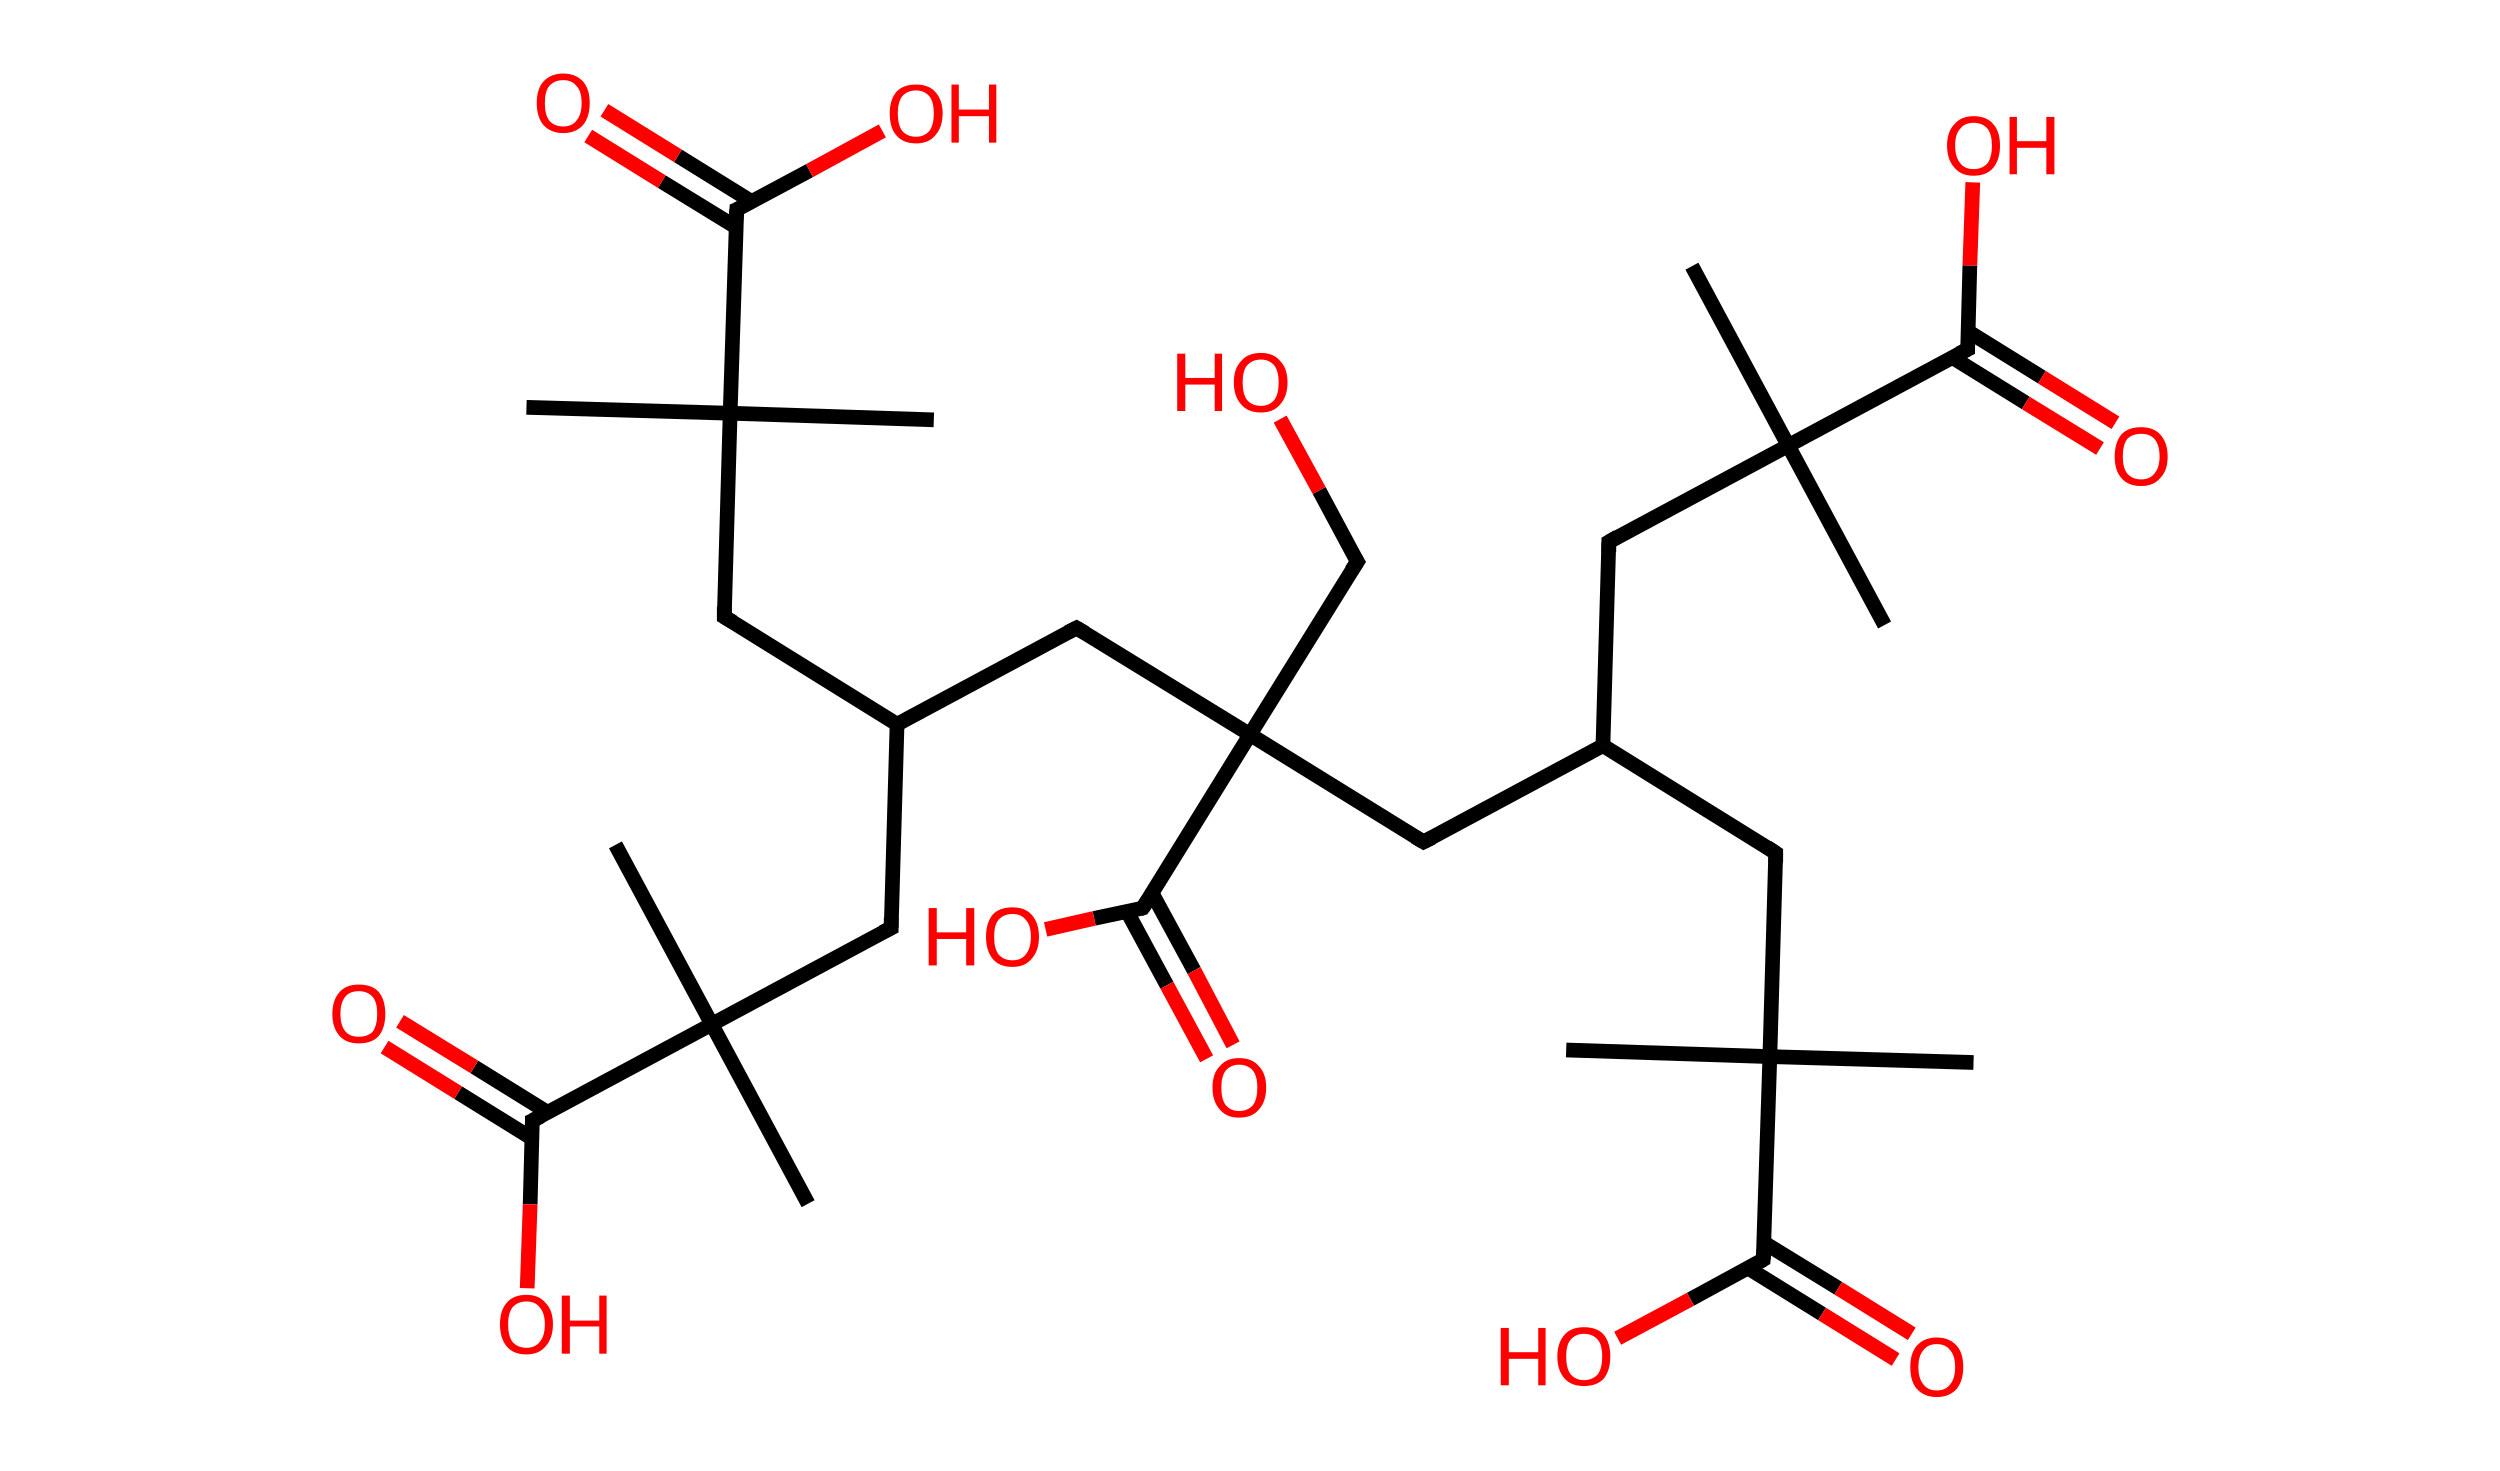 <?xml version='1.0' encoding='ASCII' standalone='yes'?>
<svg xmlns="http://www.w3.org/2000/svg" xmlns:rdkit="http://www.rdkit.org/xml" xmlns:xlink="http://www.w3.org/1999/xlink" version="1.1" baseProfile="full" xml:space="preserve" width="340px" height="200px" viewBox="0 0 340 200">
<!-- END OF HEADER -->
<rect style="opacity:1.0;fill:#FFFFFF;stroke:none" width="340.0" height="200.0" x="0.0" y="0.0"> </rect>
<path class="bond-0 atom-0 atom-1" d="M 71.6,55.4 L 99.3,56.2" style="fill:none;fill-rule:evenodd;stroke:#000000;stroke-width:2.0px;stroke-linecap:butt;stroke-linejoin:miter;stroke-opacity:1"/>
<path class="bond-1 atom-1 atom-2" d="M 99.3,56.2 L 127.0,57.1" style="fill:none;fill-rule:evenodd;stroke:#000000;stroke-width:2.0px;stroke-linecap:butt;stroke-linejoin:miter;stroke-opacity:1"/>
<path class="bond-2 atom-1 atom-3" d="M 99.3,56.2 L 98.5,83.9" style="fill:none;fill-rule:evenodd;stroke:#000000;stroke-width:2.0px;stroke-linecap:butt;stroke-linejoin:miter;stroke-opacity:1"/>
<path class="bond-3 atom-3 atom-4" d="M 98.5,83.9 L 122.0,98.5" style="fill:none;fill-rule:evenodd;stroke:#000000;stroke-width:2.0px;stroke-linecap:butt;stroke-linejoin:miter;stroke-opacity:1"/>
<path class="bond-4 atom-4 atom-5" d="M 122.0,98.5 L 121.2,126.2" style="fill:none;fill-rule:evenodd;stroke:#000000;stroke-width:2.0px;stroke-linecap:butt;stroke-linejoin:miter;stroke-opacity:1"/>
<path class="bond-5 atom-5 atom-6" d="M 121.2,126.2 L 96.8,139.3" style="fill:none;fill-rule:evenodd;stroke:#000000;stroke-width:2.0px;stroke-linecap:butt;stroke-linejoin:miter;stroke-opacity:1"/>
<path class="bond-6 atom-6 atom-7" d="M 96.8,139.3 L 83.7,114.9" style="fill:none;fill-rule:evenodd;stroke:#000000;stroke-width:2.0px;stroke-linecap:butt;stroke-linejoin:miter;stroke-opacity:1"/>
<path class="bond-7 atom-6 atom-8" d="M 96.8,139.3 L 109.9,163.7" style="fill:none;fill-rule:evenodd;stroke:#000000;stroke-width:2.0px;stroke-linecap:butt;stroke-linejoin:miter;stroke-opacity:1"/>
<path class="bond-8 atom-6 atom-9" d="M 96.8,139.3 L 72.4,152.4" style="fill:none;fill-rule:evenodd;stroke:#000000;stroke-width:2.0px;stroke-linecap:butt;stroke-linejoin:miter;stroke-opacity:1"/>
<path class="bond-9 atom-9 atom-10" d="M 74.5,151.3 L 64.5,145.1" style="fill:none;fill-rule:evenodd;stroke:#000000;stroke-width:2.0px;stroke-linecap:butt;stroke-linejoin:miter;stroke-opacity:1"/>
<path class="bond-9 atom-9 atom-10" d="M 64.5,145.1 L 54.4,138.9" style="fill:none;fill-rule:evenodd;stroke:#FF0000;stroke-width:2.0px;stroke-linecap:butt;stroke-linejoin:miter;stroke-opacity:1"/>
<path class="bond-9 atom-9 atom-10" d="M 72.3,154.8 L 62.3,148.6" style="fill:none;fill-rule:evenodd;stroke:#000000;stroke-width:2.0px;stroke-linecap:butt;stroke-linejoin:miter;stroke-opacity:1"/>
<path class="bond-9 atom-9 atom-10" d="M 62.3,148.6 L 52.3,142.4" style="fill:none;fill-rule:evenodd;stroke:#FF0000;stroke-width:2.0px;stroke-linecap:butt;stroke-linejoin:miter;stroke-opacity:1"/>
<path class="bond-10 atom-9 atom-11" d="M 72.4,152.4 L 72.1,163.8" style="fill:none;fill-rule:evenodd;stroke:#000000;stroke-width:2.0px;stroke-linecap:butt;stroke-linejoin:miter;stroke-opacity:1"/>
<path class="bond-10 atom-9 atom-11" d="M 72.1,163.8 L 71.7,175.2" style="fill:none;fill-rule:evenodd;stroke:#FF0000;stroke-width:2.0px;stroke-linecap:butt;stroke-linejoin:miter;stroke-opacity:1"/>
<path class="bond-11 atom-4 atom-12" d="M 122.0,98.5 L 146.4,85.4" style="fill:none;fill-rule:evenodd;stroke:#000000;stroke-width:2.0px;stroke-linecap:butt;stroke-linejoin:miter;stroke-opacity:1"/>
<path class="bond-12 atom-12 atom-13" d="M 146.4,85.4 L 170.0,99.9" style="fill:none;fill-rule:evenodd;stroke:#000000;stroke-width:2.0px;stroke-linecap:butt;stroke-linejoin:miter;stroke-opacity:1"/>
<path class="bond-13 atom-13 atom-14" d="M 170.0,99.9 L 184.6,76.4" style="fill:none;fill-rule:evenodd;stroke:#000000;stroke-width:2.0px;stroke-linecap:butt;stroke-linejoin:miter;stroke-opacity:1"/>
<path class="bond-14 atom-14 atom-15" d="M 184.6,76.4 L 179.4,66.7" style="fill:none;fill-rule:evenodd;stroke:#000000;stroke-width:2.0px;stroke-linecap:butt;stroke-linejoin:miter;stroke-opacity:1"/>
<path class="bond-14 atom-14 atom-15" d="M 179.4,66.7 L 174.1,57.0" style="fill:none;fill-rule:evenodd;stroke:#FF0000;stroke-width:2.0px;stroke-linecap:butt;stroke-linejoin:miter;stroke-opacity:1"/>
<path class="bond-15 atom-13 atom-16" d="M 170.0,99.9 L 193.6,114.5" style="fill:none;fill-rule:evenodd;stroke:#000000;stroke-width:2.0px;stroke-linecap:butt;stroke-linejoin:miter;stroke-opacity:1"/>
<path class="bond-16 atom-16 atom-17" d="M 193.6,114.5 L 218.0,101.4" style="fill:none;fill-rule:evenodd;stroke:#000000;stroke-width:2.0px;stroke-linecap:butt;stroke-linejoin:miter;stroke-opacity:1"/>
<path class="bond-17 atom-17 atom-18" d="M 218.0,101.4 L 218.8,73.7" style="fill:none;fill-rule:evenodd;stroke:#000000;stroke-width:2.0px;stroke-linecap:butt;stroke-linejoin:miter;stroke-opacity:1"/>
<path class="bond-18 atom-18 atom-19" d="M 218.8,73.7 L 243.2,60.6" style="fill:none;fill-rule:evenodd;stroke:#000000;stroke-width:2.0px;stroke-linecap:butt;stroke-linejoin:miter;stroke-opacity:1"/>
<path class="bond-19 atom-19 atom-20" d="M 243.2,60.6 L 256.3,85.0" style="fill:none;fill-rule:evenodd;stroke:#000000;stroke-width:2.0px;stroke-linecap:butt;stroke-linejoin:miter;stroke-opacity:1"/>
<path class="bond-20 atom-19 atom-21" d="M 243.2,60.6 L 230.1,36.2" style="fill:none;fill-rule:evenodd;stroke:#000000;stroke-width:2.0px;stroke-linecap:butt;stroke-linejoin:miter;stroke-opacity:1"/>
<path class="bond-21 atom-19 atom-22" d="M 243.2,60.6 L 267.6,47.5" style="fill:none;fill-rule:evenodd;stroke:#000000;stroke-width:2.0px;stroke-linecap:butt;stroke-linejoin:miter;stroke-opacity:1"/>
<path class="bond-22 atom-22 atom-23" d="M 265.5,48.6 L 275.5,54.8" style="fill:none;fill-rule:evenodd;stroke:#000000;stroke-width:2.0px;stroke-linecap:butt;stroke-linejoin:miter;stroke-opacity:1"/>
<path class="bond-22 atom-22 atom-23" d="M 275.5,54.8 L 285.6,61.0" style="fill:none;fill-rule:evenodd;stroke:#FF0000;stroke-width:2.0px;stroke-linecap:butt;stroke-linejoin:miter;stroke-opacity:1"/>
<path class="bond-22 atom-22 atom-23" d="M 267.7,45.1 L 277.7,51.3" style="fill:none;fill-rule:evenodd;stroke:#000000;stroke-width:2.0px;stroke-linecap:butt;stroke-linejoin:miter;stroke-opacity:1"/>
<path class="bond-22 atom-22 atom-23" d="M 277.7,51.3 L 287.7,57.5" style="fill:none;fill-rule:evenodd;stroke:#FF0000;stroke-width:2.0px;stroke-linecap:butt;stroke-linejoin:miter;stroke-opacity:1"/>
<path class="bond-23 atom-22 atom-24" d="M 267.6,47.5 L 267.9,36.1" style="fill:none;fill-rule:evenodd;stroke:#000000;stroke-width:2.0px;stroke-linecap:butt;stroke-linejoin:miter;stroke-opacity:1"/>
<path class="bond-23 atom-22 atom-24" d="M 267.9,36.1 L 268.3,24.8" style="fill:none;fill-rule:evenodd;stroke:#FF0000;stroke-width:2.0px;stroke-linecap:butt;stroke-linejoin:miter;stroke-opacity:1"/>
<path class="bond-24 atom-17 atom-25" d="M 218.0,101.4 L 241.5,116.0" style="fill:none;fill-rule:evenodd;stroke:#000000;stroke-width:2.0px;stroke-linecap:butt;stroke-linejoin:miter;stroke-opacity:1"/>
<path class="bond-25 atom-25 atom-26" d="M 241.5,116.0 L 240.7,143.7" style="fill:none;fill-rule:evenodd;stroke:#000000;stroke-width:2.0px;stroke-linecap:butt;stroke-linejoin:miter;stroke-opacity:1"/>
<path class="bond-26 atom-26 atom-27" d="M 240.7,143.7 L 268.4,144.5" style="fill:none;fill-rule:evenodd;stroke:#000000;stroke-width:2.0px;stroke-linecap:butt;stroke-linejoin:miter;stroke-opacity:1"/>
<path class="bond-27 atom-26 atom-28" d="M 240.7,143.7 L 213.0,142.8" style="fill:none;fill-rule:evenodd;stroke:#000000;stroke-width:2.0px;stroke-linecap:butt;stroke-linejoin:miter;stroke-opacity:1"/>
<path class="bond-28 atom-26 atom-29" d="M 240.7,143.7 L 239.8,171.3" style="fill:none;fill-rule:evenodd;stroke:#000000;stroke-width:2.0px;stroke-linecap:butt;stroke-linejoin:miter;stroke-opacity:1"/>
<path class="bond-29 atom-29 atom-30" d="M 237.8,172.5 L 247.8,178.7" style="fill:none;fill-rule:evenodd;stroke:#000000;stroke-width:2.0px;stroke-linecap:butt;stroke-linejoin:miter;stroke-opacity:1"/>
<path class="bond-29 atom-29 atom-30" d="M 247.8,178.7 L 257.8,184.9" style="fill:none;fill-rule:evenodd;stroke:#FF0000;stroke-width:2.0px;stroke-linecap:butt;stroke-linejoin:miter;stroke-opacity:1"/>
<path class="bond-29 atom-29 atom-30" d="M 239.9,169.0 L 250.0,175.2" style="fill:none;fill-rule:evenodd;stroke:#000000;stroke-width:2.0px;stroke-linecap:butt;stroke-linejoin:miter;stroke-opacity:1"/>
<path class="bond-29 atom-29 atom-30" d="M 250.0,175.2 L 260.0,181.4" style="fill:none;fill-rule:evenodd;stroke:#FF0000;stroke-width:2.0px;stroke-linecap:butt;stroke-linejoin:miter;stroke-opacity:1"/>
<path class="bond-30 atom-29 atom-31" d="M 239.8,171.3 L 229.9,176.7" style="fill:none;fill-rule:evenodd;stroke:#000000;stroke-width:2.0px;stroke-linecap:butt;stroke-linejoin:miter;stroke-opacity:1"/>
<path class="bond-30 atom-29 atom-31" d="M 229.9,176.7 L 220.0,182.0" style="fill:none;fill-rule:evenodd;stroke:#FF0000;stroke-width:2.0px;stroke-linecap:butt;stroke-linejoin:miter;stroke-opacity:1"/>
<path class="bond-31 atom-13 atom-32" d="M 170.0,99.9 L 155.4,123.5" style="fill:none;fill-rule:evenodd;stroke:#000000;stroke-width:2.0px;stroke-linecap:butt;stroke-linejoin:miter;stroke-opacity:1"/>
<path class="bond-32 atom-32 atom-33" d="M 153.3,124.0 L 158.7,134.0" style="fill:none;fill-rule:evenodd;stroke:#000000;stroke-width:2.0px;stroke-linecap:butt;stroke-linejoin:miter;stroke-opacity:1"/>
<path class="bond-32 atom-32 atom-33" d="M 158.7,134.0 L 164.1,144.0" style="fill:none;fill-rule:evenodd;stroke:#FF0000;stroke-width:2.0px;stroke-linecap:butt;stroke-linejoin:miter;stroke-opacity:1"/>
<path class="bond-32 atom-32 atom-33" d="M 156.7,121.5 L 162.4,132.0" style="fill:none;fill-rule:evenodd;stroke:#000000;stroke-width:2.0px;stroke-linecap:butt;stroke-linejoin:miter;stroke-opacity:1"/>
<path class="bond-32 atom-32 atom-33" d="M 162.4,132.0 L 167.7,142.1" style="fill:none;fill-rule:evenodd;stroke:#FF0000;stroke-width:2.0px;stroke-linecap:butt;stroke-linejoin:miter;stroke-opacity:1"/>
<path class="bond-33 atom-32 atom-34" d="M 155.4,123.5 L 148.8,124.9" style="fill:none;fill-rule:evenodd;stroke:#000000;stroke-width:2.0px;stroke-linecap:butt;stroke-linejoin:miter;stroke-opacity:1"/>
<path class="bond-33 atom-32 atom-34" d="M 148.8,124.9 L 142.2,126.4" style="fill:none;fill-rule:evenodd;stroke:#FF0000;stroke-width:2.0px;stroke-linecap:butt;stroke-linejoin:miter;stroke-opacity:1"/>
<path class="bond-34 atom-1 atom-35" d="M 99.3,56.2 L 100.2,28.5" style="fill:none;fill-rule:evenodd;stroke:#000000;stroke-width:2.0px;stroke-linecap:butt;stroke-linejoin:miter;stroke-opacity:1"/>
<path class="bond-35 atom-35 atom-36" d="M 102.2,27.4 L 92.2,21.2" style="fill:none;fill-rule:evenodd;stroke:#000000;stroke-width:2.0px;stroke-linecap:butt;stroke-linejoin:miter;stroke-opacity:1"/>
<path class="bond-35 atom-35 atom-36" d="M 92.2,21.2 L 82.2,15.0" style="fill:none;fill-rule:evenodd;stroke:#FF0000;stroke-width:2.0px;stroke-linecap:butt;stroke-linejoin:miter;stroke-opacity:1"/>
<path class="bond-35 atom-35 atom-36" d="M 100.1,30.9 L 90.0,24.7" style="fill:none;fill-rule:evenodd;stroke:#000000;stroke-width:2.0px;stroke-linecap:butt;stroke-linejoin:miter;stroke-opacity:1"/>
<path class="bond-35 atom-35 atom-36" d="M 90.0,24.7 L 80.0,18.5" style="fill:none;fill-rule:evenodd;stroke:#FF0000;stroke-width:2.0px;stroke-linecap:butt;stroke-linejoin:miter;stroke-opacity:1"/>
<path class="bond-36 atom-35 atom-37" d="M 100.2,28.5 L 110.1,23.2" style="fill:none;fill-rule:evenodd;stroke:#000000;stroke-width:2.0px;stroke-linecap:butt;stroke-linejoin:miter;stroke-opacity:1"/>
<path class="bond-36 atom-35 atom-37" d="M 110.1,23.2 L 120.0,17.8" style="fill:none;fill-rule:evenodd;stroke:#FF0000;stroke-width:2.0px;stroke-linecap:butt;stroke-linejoin:miter;stroke-opacity:1"/>
<path d="M 98.5,82.5 L 98.5,83.9 L 99.7,84.6" style="fill:none;stroke:#000000;stroke-width:2.0px;stroke-linecap:butt;stroke-linejoin:miter;stroke-opacity:1;"/>
<path d="M 121.2,124.8 L 121.2,126.2 L 120.0,126.8" style="fill:none;stroke:#000000;stroke-width:2.0px;stroke-linecap:butt;stroke-linejoin:miter;stroke-opacity:1;"/>
<path d="M 73.6,151.8 L 72.4,152.4 L 72.4,153.0" style="fill:none;stroke:#000000;stroke-width:2.0px;stroke-linecap:butt;stroke-linejoin:miter;stroke-opacity:1;"/>
<path d="M 145.2,86.0 L 146.4,85.4 L 147.6,86.1" style="fill:none;stroke:#000000;stroke-width:2.0px;stroke-linecap:butt;stroke-linejoin:miter;stroke-opacity:1;"/>
<path d="M 183.8,77.6 L 184.6,76.4 L 184.3,75.9" style="fill:none;stroke:#000000;stroke-width:2.0px;stroke-linecap:butt;stroke-linejoin:miter;stroke-opacity:1;"/>
<path d="M 192.4,113.8 L 193.6,114.5 L 194.8,113.9" style="fill:none;stroke:#000000;stroke-width:2.0px;stroke-linecap:butt;stroke-linejoin:miter;stroke-opacity:1;"/>
<path d="M 218.8,75.1 L 218.8,73.7 L 220.0,73.0" style="fill:none;stroke:#000000;stroke-width:2.0px;stroke-linecap:butt;stroke-linejoin:miter;stroke-opacity:1;"/>
<path d="M 266.4,48.1 L 267.6,47.5 L 267.6,46.9" style="fill:none;stroke:#000000;stroke-width:2.0px;stroke-linecap:butt;stroke-linejoin:miter;stroke-opacity:1;"/>
<path d="M 240.3,115.2 L 241.5,116.0 L 241.5,117.3" style="fill:none;stroke:#000000;stroke-width:2.0px;stroke-linecap:butt;stroke-linejoin:miter;stroke-opacity:1;"/>
<path d="M 239.9,170.0 L 239.8,171.3 L 239.3,171.6" style="fill:none;stroke:#000000;stroke-width:2.0px;stroke-linecap:butt;stroke-linejoin:miter;stroke-opacity:1;"/>
<path d="M 156.2,122.3 L 155.4,123.5 L 155.1,123.6" style="fill:none;stroke:#000000;stroke-width:2.0px;stroke-linecap:butt;stroke-linejoin:miter;stroke-opacity:1;"/>
<path d="M 100.1,29.9 L 100.2,28.5 L 100.7,28.3" style="fill:none;stroke:#000000;stroke-width:2.0px;stroke-linecap:butt;stroke-linejoin:miter;stroke-opacity:1;"/>
<path class="atom-10" d="M 45.2 137.9 Q 45.2 136.0, 46.2 134.9 Q 47.1 133.9, 48.8 133.9 Q 50.6 133.9, 51.5 134.9 Q 52.4 136.0, 52.4 137.9 Q 52.4 139.8, 51.5 140.9 Q 50.6 141.9, 48.8 141.9 Q 47.1 141.9, 46.2 140.9 Q 45.2 139.8, 45.2 137.9 M 48.8 141.0 Q 50.0 141.0, 50.7 140.3 Q 51.3 139.4, 51.3 137.9 Q 51.3 136.3, 50.7 135.6 Q 50.0 134.8, 48.8 134.8 Q 47.6 134.8, 47.0 135.5 Q 46.3 136.3, 46.3 137.9 Q 46.3 139.5, 47.0 140.3 Q 47.6 141.0, 48.8 141.0 " fill="#FF0000"/>
<path class="atom-11" d="M 68.0 180.1 Q 68.0 178.2, 68.9 177.2 Q 69.8 176.1, 71.6 176.1 Q 73.3 176.1, 74.2 177.2 Q 75.2 178.2, 75.2 180.1 Q 75.2 182.0, 74.2 183.1 Q 73.3 184.2, 71.6 184.2 Q 69.8 184.2, 68.9 183.1 Q 68.0 182.0, 68.0 180.1 M 71.6 183.3 Q 72.8 183.3, 73.4 182.5 Q 74.1 181.7, 74.1 180.1 Q 74.1 178.6, 73.4 177.8 Q 72.8 177.0, 71.6 177.0 Q 70.4 177.0, 69.7 177.8 Q 69.1 178.6, 69.1 180.1 Q 69.1 181.7, 69.7 182.5 Q 70.4 183.3, 71.6 183.3 " fill="#FF0000"/>
<path class="atom-11" d="M 76.4 176.2 L 77.5 176.2 L 77.5 179.6 L 81.5 179.6 L 81.5 176.2 L 82.5 176.2 L 82.5 184.1 L 81.5 184.1 L 81.5 180.4 L 77.5 180.4 L 77.5 184.1 L 76.4 184.1 L 76.4 176.2 " fill="#FF0000"/>
<path class="atom-15" d="M 160.1 48.1 L 161.2 48.1 L 161.2 51.4 L 165.2 51.4 L 165.2 48.1 L 166.2 48.1 L 166.2 55.9 L 165.2 55.9 L 165.2 52.3 L 161.2 52.3 L 161.2 55.9 L 160.1 55.9 L 160.1 48.1 " fill="#FF0000"/>
<path class="atom-15" d="M 167.8 52.0 Q 167.8 50.1, 168.8 49.1 Q 169.7 48.0, 171.5 48.0 Q 173.2 48.0, 174.1 49.1 Q 175.1 50.1, 175.1 52.0 Q 175.1 53.9, 174.1 55.0 Q 173.2 56.1, 171.5 56.1 Q 169.7 56.1, 168.8 55.0 Q 167.8 53.9, 167.8 52.0 M 171.5 55.2 Q 172.6 55.2, 173.3 54.4 Q 173.9 53.6, 173.9 52.0 Q 173.9 50.5, 173.3 49.7 Q 172.6 48.9, 171.5 48.9 Q 170.3 48.9, 169.6 49.7 Q 169.0 50.4, 169.0 52.0 Q 169.0 53.6, 169.6 54.4 Q 170.3 55.2, 171.5 55.2 " fill="#FF0000"/>
<path class="atom-23" d="M 287.6 62.1 Q 287.6 60.2, 288.5 59.1 Q 289.4 58.1, 291.2 58.1 Q 292.9 58.1, 293.8 59.1 Q 294.8 60.2, 294.8 62.1 Q 294.8 64.0, 293.8 65.0 Q 292.9 66.1, 291.2 66.1 Q 289.4 66.1, 288.5 65.0 Q 287.6 64.0, 287.6 62.1 M 291.2 65.2 Q 292.4 65.2, 293.0 64.4 Q 293.7 63.6, 293.7 62.1 Q 293.7 60.5, 293.0 59.7 Q 292.4 59.0, 291.2 59.0 Q 290.0 59.0, 289.3 59.7 Q 288.7 60.5, 288.7 62.1 Q 288.7 63.6, 289.3 64.4 Q 290.0 65.2, 291.2 65.2 " fill="#FF0000"/>
<path class="atom-24" d="M 264.8 19.8 Q 264.8 17.9, 265.8 16.9 Q 266.7 15.8, 268.4 15.8 Q 270.2 15.8, 271.1 16.9 Q 272.0 17.9, 272.0 19.8 Q 272.0 21.7, 271.1 22.8 Q 270.2 23.9, 268.4 23.9 Q 266.7 23.9, 265.8 22.8 Q 264.8 21.7, 264.8 19.8 M 268.4 23.0 Q 269.6 23.0, 270.3 22.2 Q 270.9 21.4, 270.9 19.8 Q 270.9 18.3, 270.3 17.5 Q 269.6 16.7, 268.4 16.7 Q 267.2 16.7, 266.6 17.5 Q 265.9 18.2, 265.9 19.8 Q 265.9 21.4, 266.6 22.2 Q 267.2 23.0, 268.4 23.0 " fill="#FF0000"/>
<path class="atom-24" d="M 273.3 15.9 L 274.3 15.9 L 274.3 19.2 L 278.3 19.2 L 278.3 15.9 L 279.4 15.9 L 279.4 23.7 L 278.3 23.7 L 278.3 20.1 L 274.3 20.1 L 274.3 23.7 L 273.3 23.7 L 273.3 15.9 " fill="#FF0000"/>
<path class="atom-30" d="M 259.8 185.9 Q 259.8 184.0, 260.7 183.0 Q 261.7 181.9, 263.4 181.9 Q 265.1 181.9, 266.1 183.0 Q 267.0 184.0, 267.0 185.9 Q 267.0 187.8, 266.1 188.9 Q 265.1 190.0, 263.4 190.0 Q 261.7 190.0, 260.7 188.9 Q 259.8 187.9, 259.8 185.9 M 263.4 189.1 Q 264.6 189.1, 265.2 188.3 Q 265.9 187.5, 265.9 185.9 Q 265.9 184.4, 265.2 183.6 Q 264.6 182.8, 263.4 182.8 Q 262.2 182.8, 261.6 183.6 Q 260.9 184.4, 260.9 185.9 Q 260.9 187.5, 261.6 188.3 Q 262.2 189.1, 263.4 189.1 " fill="#FF0000"/>
<path class="atom-31" d="M 204.1 180.6 L 205.2 180.6 L 205.2 183.9 L 209.2 183.9 L 209.2 180.6 L 210.2 180.6 L 210.2 188.4 L 209.2 188.4 L 209.2 184.8 L 205.2 184.8 L 205.2 188.4 L 204.1 188.4 L 204.1 180.6 " fill="#FF0000"/>
<path class="atom-31" d="M 211.8 184.5 Q 211.8 182.6, 212.8 181.5 Q 213.7 180.5, 215.4 180.5 Q 217.2 180.5, 218.1 181.5 Q 219.0 182.6, 219.0 184.5 Q 219.0 186.4, 218.1 187.5 Q 217.2 188.5, 215.4 188.5 Q 213.7 188.5, 212.8 187.5 Q 211.8 186.4, 211.8 184.5 M 215.4 187.7 Q 216.6 187.7, 217.3 186.9 Q 217.9 186.1, 217.9 184.5 Q 217.9 182.9, 217.3 182.2 Q 216.6 181.4, 215.4 181.4 Q 214.3 181.4, 213.6 182.2 Q 213.0 182.9, 213.0 184.5 Q 213.0 186.1, 213.6 186.9 Q 214.3 187.7, 215.4 187.7 " fill="#FF0000"/>
<path class="atom-33" d="M 164.9 147.9 Q 164.9 146.0, 165.9 145.0 Q 166.8 143.9, 168.5 143.9 Q 170.3 143.9, 171.2 145.0 Q 172.2 146.0, 172.2 147.9 Q 172.2 149.8, 171.2 150.9 Q 170.3 152.0, 168.5 152.0 Q 166.8 152.0, 165.9 150.9 Q 164.9 149.8, 164.9 147.9 M 168.5 151.1 Q 169.7 151.1, 170.4 150.3 Q 171.0 149.5, 171.0 147.9 Q 171.0 146.4, 170.4 145.6 Q 169.7 144.8, 168.5 144.8 Q 167.4 144.8, 166.7 145.6 Q 166.1 146.4, 166.1 147.9 Q 166.1 149.5, 166.7 150.3 Q 167.4 151.1, 168.5 151.1 " fill="#FF0000"/>
<path class="atom-34" d="M 126.3 123.5 L 127.4 123.5 L 127.4 126.8 L 131.4 126.8 L 131.4 123.5 L 132.5 123.5 L 132.5 131.3 L 131.4 131.3 L 131.4 127.7 L 127.4 127.7 L 127.4 131.3 L 126.3 131.3 L 126.3 123.5 " fill="#FF0000"/>
<path class="atom-34" d="M 134.1 127.4 Q 134.1 125.5, 135.0 124.4 Q 135.9 123.4, 137.7 123.4 Q 139.4 123.4, 140.3 124.4 Q 141.3 125.5, 141.3 127.4 Q 141.3 129.3, 140.3 130.4 Q 139.4 131.5, 137.7 131.5 Q 135.9 131.5, 135.0 130.4 Q 134.1 129.3, 134.1 127.4 M 137.7 130.6 Q 138.9 130.6, 139.5 129.8 Q 140.2 129.0, 140.2 127.4 Q 140.2 125.8, 139.5 125.1 Q 138.9 124.3, 137.7 124.3 Q 136.5 124.3, 135.8 125.1 Q 135.2 125.8, 135.2 127.4 Q 135.2 129.0, 135.8 129.8 Q 136.5 130.6, 137.7 130.6 " fill="#FF0000"/>
<path class="atom-36" d="M 73.0 14.0 Q 73.0 12.1, 73.9 11.1 Q 74.9 10.0, 76.6 10.0 Q 78.3 10.0, 79.3 11.1 Q 80.2 12.1, 80.2 14.0 Q 80.2 15.9, 79.3 17.0 Q 78.3 18.1, 76.6 18.1 Q 74.9 18.1, 73.9 17.0 Q 73.0 15.9, 73.0 14.0 M 76.6 17.2 Q 77.8 17.2, 78.4 16.4 Q 79.1 15.6, 79.1 14.0 Q 79.1 12.4, 78.4 11.7 Q 77.8 10.9, 76.6 10.9 Q 75.4 10.9, 74.7 11.7 Q 74.1 12.4, 74.1 14.0 Q 74.1 15.6, 74.7 16.4 Q 75.4 17.2, 76.6 17.2 " fill="#FF0000"/>
<path class="atom-37" d="M 121.0 15.4 Q 121.0 13.6, 121.9 12.5 Q 122.8 11.5, 124.6 11.5 Q 126.3 11.5, 127.2 12.5 Q 128.2 13.6, 128.2 15.4 Q 128.2 17.3, 127.2 18.4 Q 126.3 19.5, 124.6 19.5 Q 122.8 19.5, 121.9 18.4 Q 121.0 17.4, 121.0 15.4 M 124.6 18.6 Q 125.7 18.6, 126.4 17.8 Q 127.0 17.0, 127.0 15.4 Q 127.0 13.9, 126.4 13.1 Q 125.7 12.3, 124.6 12.3 Q 123.4 12.3, 122.7 13.1 Q 122.1 13.9, 122.1 15.4 Q 122.1 17.0, 122.7 17.8 Q 123.4 18.6, 124.6 18.6 " fill="#FF0000"/>
<path class="atom-37" d="M 129.4 11.5 L 130.4 11.5 L 130.4 14.9 L 134.5 14.9 L 134.5 11.5 L 135.5 11.5 L 135.5 19.4 L 134.5 19.4 L 134.5 15.8 L 130.4 15.8 L 130.4 19.4 L 129.4 19.4 L 129.4 11.5 " fill="#FF0000"/>
</svg>
